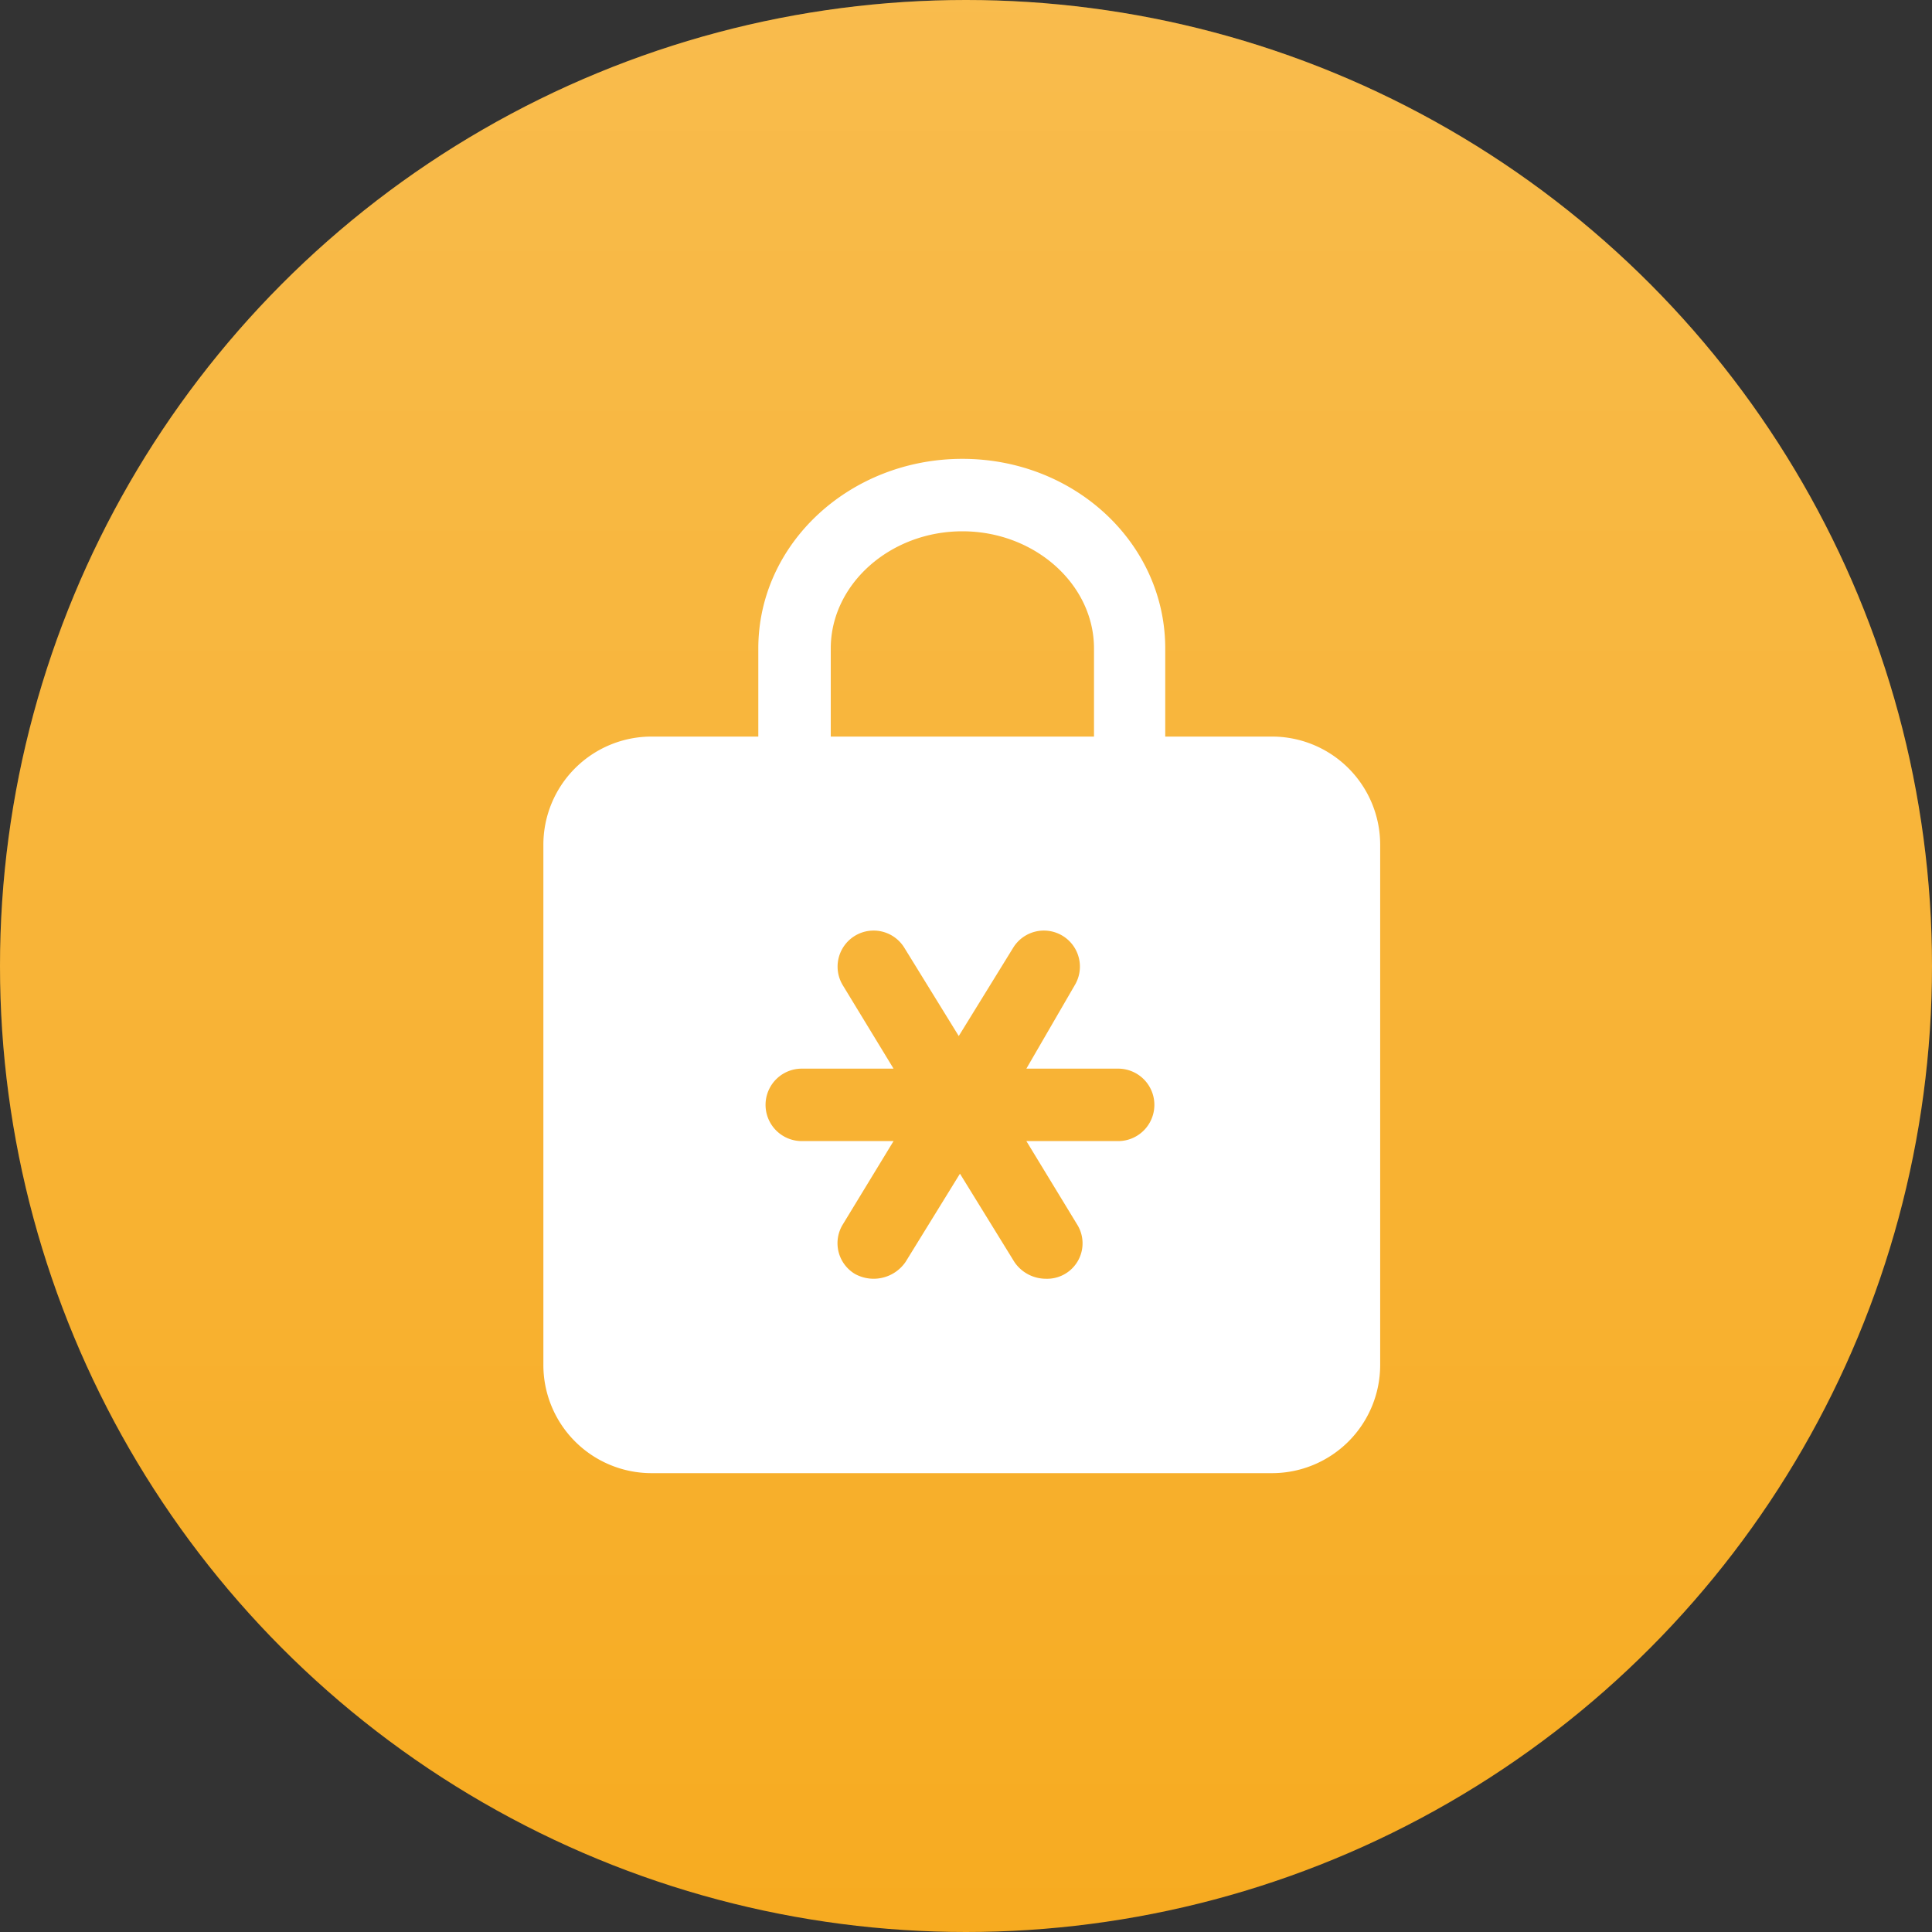 <svg xmlns="http://www.w3.org/2000/svg" xmlns:xlink="http://www.w3.org/1999/xlink" width="200" height="200" viewBox="0 0 200 200"><rect x="0" y="0" width="200" height="200" fill="#333333" stroke="none"/><defs><style>.a{fill:#f7ab20;}.b{fill:url(#a);}.c{fill:none;}.d{fill:#fff;}</style><linearGradient id="a" x1="0.5" x2="0.5" y2="1" gradientUnits="objectBoundingBox"><stop offset="0" stop-color="#fff" stop-opacity="0.2"/><stop offset="0.695" stop-color="#fff" stop-opacity="0.067"/><stop offset="1" stop-color="#fff" stop-opacity="0"/></linearGradient></defs><g transform="translate(-120 -328)"><circle class="a" cx="100" cy="100" r="100" transform="translate(120 328)"/><circle class="b" cx="100" cy="100" r="100" transform="translate(120 328)"/><g transform="translate(160 368)"><g transform="translate(0 0)"><rect class="c" width="120" height="120"/><g transform="translate(16.25 7.5)"><path class="c" d="M63.95,24.125C63.95,17.5,57.825,12,50.325,12S36.7,17.5,36.7,24.125V33.25H63.95V24.125Z" transform="translate(-7.075 -4.5)"/><path class="d" d="M88.375,34.75h-11V25.625C77.375,14.75,68,6,56.375,6S35.25,14.75,35.25,25.625V34.75h-11A11.2,11.2,0,0,0,13,46V99.75A11.2,11.2,0,0,0,24.25,111H88.375a11.2,11.2,0,0,0,11.25-11.25V46A11.2,11.2,0,0,0,88.375,34.75ZM42.75,25.625C42.75,19,48.875,13.5,56.375,13.5S70,19,70,25.625V34.75H42.75Zm29.75,51H63l5.25,8.625A3.67,3.67,0,0,1,65,90.875a3.929,3.929,0,0,1-3.25-1.75L56.125,80,50.5,89.125a4.007,4.007,0,0,1-5.25,1.25A3.705,3.705,0,0,1,44,85.25l5.25-8.625h-9.5a3.75,3.75,0,1,1,0-7.5h9.5L44,60.5a3.73,3.73,0,0,1,6.375-3.875L56,65.75l5.625-9.125A3.73,3.73,0,0,1,68,60.5l-5,8.625h9.5a3.75,3.75,0,0,1,0,7.5Z" transform="translate(-13 -6)"/></g></g></g></g></svg>